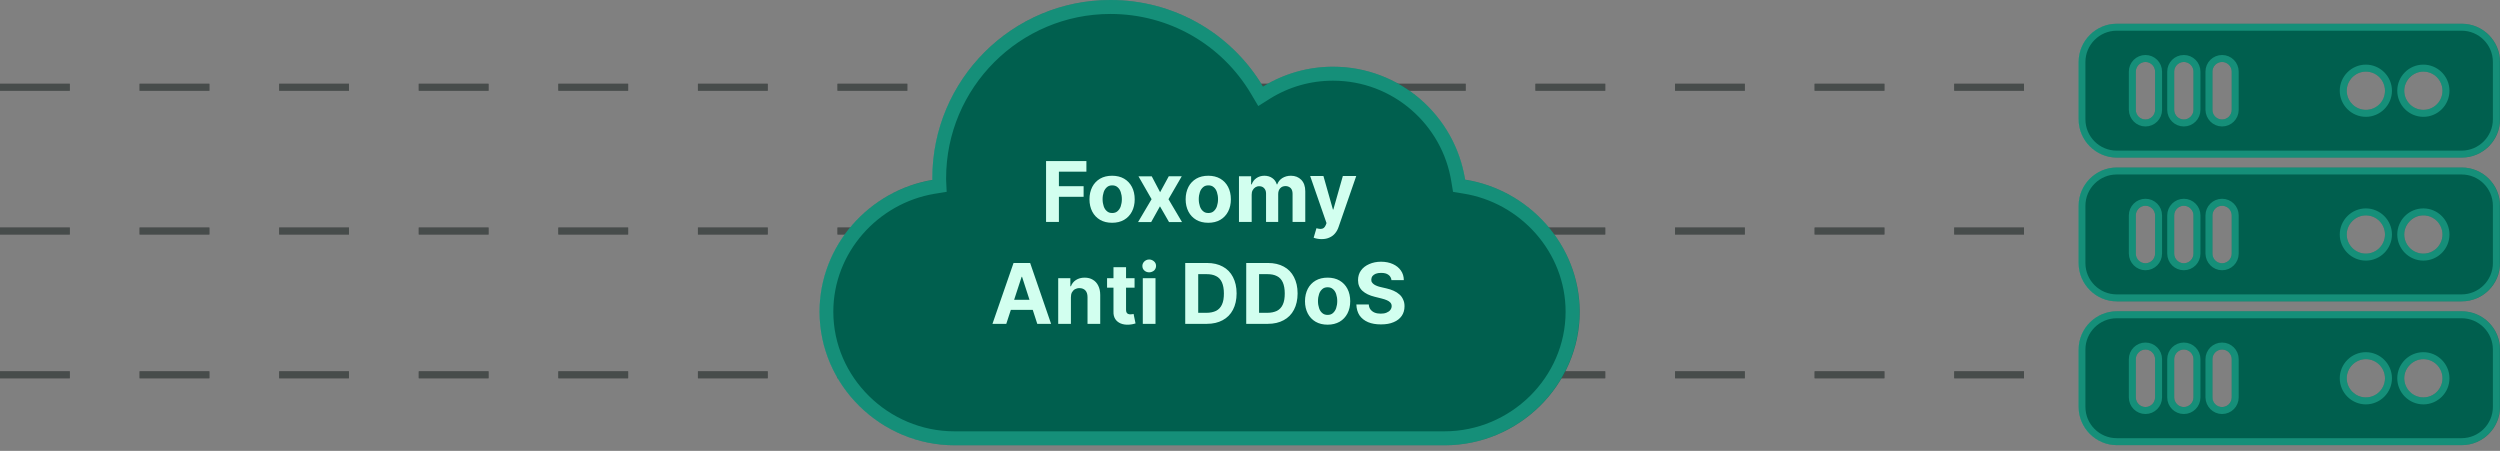 <svg id="em2yhqA1Rwv1" xmlns="http://www.w3.org/2000/svg" xmlns:xlink="http://www.w3.org/1999/xlink" viewBox="0 0 1791 323" shape-rendering="geometricPrecision" text-rendering="geometricPrecision">
<rect x="0" y="0" width="1791" height="323" fill="#808080" stroke="none"/>
<style><![CDATA[
#em2yhqA1Rwv15_to {animation: em2yhqA1Rwv15_to__to 2190ms linear infinite normal forwards}@keyframes em2yhqA1Rwv15_to__to { 0% {transform: translate(-49.958px,270.95px)} 45.662% {transform: translate(1494px,270.95px)} 100% {transform: translate(1494px,270.95px)}} #em2yhqA1Rwv15_ts {animation: em2yhqA1Rwv15_ts__ts 2190ms linear infinite normal forwards}@keyframes em2yhqA1Rwv15_ts__ts { 0% {transform: scale(1,1)} 44.749% {transform: scale(1,1)} 45.662% {transform: scale(0.1,0.1)} 100% {transform: scale(0.1,0.1)}} #em2yhqA1Rwv15 {animation: em2yhqA1Rwv15_c_o 2190ms linear infinite normal forwards}@keyframes em2yhqA1Rwv15_c_o { 0% {opacity: 0} 2.74% {opacity: 0} 4.566% {opacity: 1} 100% {opacity: 1}} #em2yhqA1Rwv34_to {animation: em2yhqA1Rwv34_to__to 2190ms linear infinite normal forwards}@keyframes em2yhqA1Rwv34_to__to { 0% {transform: translate(-49.958px,62.5px)} 5.479% {transform: translate(-49.958px,62.5px)} 61.644% {transform: translate(1494px,62.5px)} 100% {transform: translate(1494px,62.5px)}} #em2yhqA1Rwv34_ts {animation: em2yhqA1Rwv34_ts__ts 2190ms linear infinite normal forwards}@keyframes em2yhqA1Rwv34_ts__ts { 0% {transform: scale(1,1)} 5.479% {transform: scale(1,1)} 60.731% {transform: scale(1,1)} 61.644% {transform: scale(0.1,0.1)} 100% {transform: scale(0.1,0.1)}} #em2yhqA1Rwv34 {animation: em2yhqA1Rwv34_c_o 2190ms linear infinite normal forwards}@keyframes em2yhqA1Rwv34_c_o { 0% {opacity: 0} 8.676% {opacity: 0} 10.502% {opacity: 1} 100% {opacity: 1}} #em2yhqA1Rwv53_to {animation: em2yhqA1Rwv53_to__to 2190ms linear infinite normal forwards}@keyframes em2yhqA1Rwv53_to__to { 0% {transform: translate(-49.958px,270.95px)} 43.836% {transform: translate(-49.958px,270.95px)} 100% {transform: translate(1494px,270.95px)}} #em2yhqA1Rwv53_ts {animation: em2yhqA1Rwv53_ts__ts 2190ms linear infinite normal forwards}@keyframes em2yhqA1Rwv53_ts__ts { 0% {transform: scale(1,1)} 43.836% {transform: scale(1,1)} 99.087% {transform: scale(1,1)} 100% {transform: scale(0.1,0.1)}} #em2yhqA1Rwv53 {animation: em2yhqA1Rwv53_c_o 2190ms linear infinite normal forwards}@keyframes em2yhqA1Rwv53_c_o { 0% {opacity: 0} 47.032% {opacity: 0} 48.858% {opacity: 1} 100% {opacity: 1}} #em2yhqA1Rwv72_to {animation: em2yhqA1Rwv72_to__to 2190ms linear infinite normal forwards}@keyframes em2yhqA1Rwv72_to__to { 0% {transform: translate(-49.958px,163.03px)} 29.224% {transform: translate(-49.958px,163.03px)} 85.388% {transform: translate(1494px,163.03px)} 100% {transform: translate(1494px,163.03px)}} #em2yhqA1Rwv72_ts {animation: em2yhqA1Rwv72_ts__ts 2190ms linear infinite normal forwards}@keyframes em2yhqA1Rwv72_ts__ts { 0% {transform: scale(1,1)} 29.224% {transform: scale(1,1)} 84.475% {transform: scale(1,1)} 85.388% {transform: scale(0.1,0.1)} 100% {transform: scale(0.1,0.1)}} #em2yhqA1Rwv72 {animation: em2yhqA1Rwv72_c_o 2190ms linear infinite normal forwards}@keyframes em2yhqA1Rwv72_c_o { 0% {opacity: 0} 32.42% {opacity: 0} 34.247% {opacity: 1} 100% {opacity: 1}} #em2yhqA1Rwv91_to {animation: em2yhqA1Rwv91_to__to 2190ms linear infinite normal forwards}@keyframes em2yhqA1Rwv91_to__to { 0% {transform: translate(-49.96px,62.5px)} 39.269% {transform: translate(-49.96px,62.5px)} 62.1% {transform: translate(641.958px,62.5px)} 68.493% {transform: translate(641.96px,62.5px)} 100% {transform: translate(641.96px,62.5px)}} #em2yhqA1Rwv91_ts {animation: em2yhqA1Rwv91_ts__ts 2190ms linear infinite normal forwards}@keyframes em2yhqA1Rwv91_ts__ts { 0% {transform: scale(1,1)} 39.269% {transform: scale(1,1)} 63.927% {transform: scale(1,1)} 68.493% {transform: scale(1.214,1.214)} 73.059% {transform: scale(0,0)} 100% {transform: scale(0,0)}} #em2yhqA1Rwv91 {animation: em2yhqA1Rwv91_c_o 2190ms linear infinite normal forwards}@keyframes em2yhqA1Rwv91_c_o { 0% {opacity: 0} 42.009% {opacity: 0} 43.836% {opacity: 1} 100% {opacity: 1}} #em2yhqA1Rwv110_to {animation: em2yhqA1Rwv110_to__to 2190ms linear infinite normal forwards}@keyframes em2yhqA1Rwv110_to__to { 0% {transform: translate(-49.96px,163.025px)} 22.831% {transform: translate(518.014px,163.025px)} 29.224% {transform: translate(555.302px,163.025px)} 100% {transform: translate(555.302px,163.025px)}} #em2yhqA1Rwv110_ts {animation: em2yhqA1Rwv110_ts__ts 2190ms linear infinite normal forwards}@keyframes em2yhqA1Rwv110_ts__ts { 0% {transform: scale(1,1)} 24.658% {transform: scale(1,1)} 29.224% {transform: scale(1.214,1.214)} 33.79% {transform: scale(0,0)} 100% {transform: scale(0,0)}} #em2yhqA1Rwv110 {animation: em2yhqA1Rwv110_c_o 2190ms linear infinite normal forwards}@keyframes em2yhqA1Rwv110_c_o { 0% {opacity: 0} 3.653% {opacity: 0} 5.479% {opacity: 1} 100% {opacity: 1}} #em2yhqA1Rwv129_to {animation: em2yhqA1Rwv129_to__to 2190ms linear infinite normal forwards}@keyframes em2yhqA1Rwv129_to__to { 0% {transform: translate(-49.96px,270.95px)} 15.068% {transform: translate(-49.96px,270.95px)} 37.9% {transform: translate(518.014px,270.95px)} 44.292% {transform: translate(555.302px,270.95px)} 100% {transform: translate(555.302px,270.95px)}} #em2yhqA1Rwv129_ts {animation: em2yhqA1Rwv129_ts__ts 2190ms linear infinite normal forwards}@keyframes em2yhqA1Rwv129_ts__ts { 0% {transform: scale(1,1)} 15.068% {transform: scale(1,1)} 39.726% {transform: scale(1,1)} 44.292% {transform: scale(1.214,1.214)} 48.858% {transform: scale(0,0)} 100% {transform: scale(0,0)}} #em2yhqA1Rwv129 {animation: em2yhqA1Rwv129_c_o 2190ms linear infinite normal forwards}@keyframes em2yhqA1Rwv129_c_o { 0% {opacity: 0} 18.721% {opacity: 0} 20.548% {opacity: 1} 100% {opacity: 1}} #em2yhqA1Rwv155_ts {animation: em2yhqA1Rwv155_ts__ts 2190ms linear infinite normal forwards}@keyframes em2yhqA1Rwv155_ts__ts { 0% {transform: translate(641.958px,61.292px) scale(0.661,0.661)} 71.689% {transform: translate(641.958px,61.292px) scale(0.661,0.661)} 72.603% {transform: translate(641.958px,61.292px) scale(0.948,0.948)} 100% {transform: translate(641.958px,61.292px) scale(0.948,0.948)}} #em2yhqA1Rwv155 {animation: em2yhqA1Rwv155_c_o 2190ms linear infinite normal forwards}@keyframes em2yhqA1Rwv155_c_o { 0% {opacity: 0} 71.233% {opacity: 0} 71.689% {opacity: 1} 72.603% {opacity: 1} 73.516% {opacity: 0} 100% {opacity: 0}} #em2yhqA1Rwv156_ts {animation: em2yhqA1Rwv156_ts__ts 2190ms linear infinite normal forwards}@keyframes em2yhqA1Rwv156_ts__ts { 0% {transform: translate(555.302px,164.528px) scale(0.661,0.661)} 32.42% {transform: translate(555.302px,164.528px) scale(0.661,0.661)} 33.333% {transform: translate(555.302px,164.528px) scale(0.948,0.948)} 100% {transform: translate(555.302px,164.528px) scale(0.948,0.948)}} #em2yhqA1Rwv156 {animation: em2yhqA1Rwv156_c_o 2190ms linear infinite normal forwards}@keyframes em2yhqA1Rwv156_c_o { 0% {opacity: 0} 31.963% {opacity: 0} 32.42% {opacity: 1} 33.333% {opacity: 1} 34.247% {opacity: 0} 100% {opacity: 0}} #em2yhqA1Rwv157_ts {animation: em2yhqA1Rwv157_ts__ts 2190ms linear infinite normal forwards}@keyframes em2yhqA1Rwv157_ts__ts { 0% {transform: translate(555.302px,270.358px) scale(0.661,0.661)} 47.489% {transform: translate(555.302px,270.358px) scale(0.661,0.661)} 48.402% {transform: translate(555.302px,270.358px) scale(0.948,0.948)} 100% {transform: translate(555.302px,270.358px) scale(0.948,0.948)}} #em2yhqA1Rwv157 {animation: em2yhqA1Rwv157_c_o 2190ms linear infinite normal forwards}@keyframes em2yhqA1Rwv157_c_o { 0% {opacity: 0} 47.032% {opacity: 0} 47.489% {opacity: 1} 48.402% {opacity: 1} 49.315% {opacity: 0} 100% {opacity: 0}}
]]></style>
<g><g><line x1="0" y1="62.5" x2="1489" y2="62.5" fill="none" stroke="#000" stroke-width="5" stroke-dasharray="50,50"/></g><g><line x1="0" y1="62.5" x2="1489" y2="62.5" fill="none" stroke="#eefffc" stroke-width="5" stroke-opacity="0.3" stroke-dasharray="50,50"/></g><g><line x1="0" y1="268.5" x2="1489.1" y2="268.5" fill="none" stroke="#000" stroke-width="5" stroke-dasharray="50,50"/></g><g><line x1="0" y1="268.5" x2="1489.1" y2="268.5" fill="none" stroke="#eefffc" stroke-width="5" stroke-opacity="0.3" stroke-dasharray="50,50"/></g><g><line x1="0" y1="165.5" x2="1489" y2="165.5" fill="none" stroke="#000" stroke-width="5" stroke-dasharray="50,50"/></g><g><line x1="0" y1="165.5" x2="1489" y2="165.5" fill="none" stroke="#eefffc" stroke-width="5" stroke-opacity="0.3" stroke-dasharray="50,50"/></g></g><g id="em2yhqA1Rwv15_to" transform="translate(-49.958,270.95)"><g id="em2yhqA1Rwv15_ts" transform="scale(1,1)"><g id="em2yhqA1Rwv15" transform="translate(-104.93,-53.025)" opacity="0"><g><path d="M105,6.5c10.4,0,18.9,8.7,18.9,19.3s-8.5,19.3-18.9,19.3-18.9-8.7-18.9-19.3s8.5-19.3,18.9-19.3Zm5.8,9.5c1.9-2,5.3-2,7.3,0s2,5.5,0,7.4L106.2,35.5c-1,1-2.3,1.5-3.6,1.5-1.2,0-2.4-.4-3.3-1.3l-7-6.1c-2.2-1.9-2.4-5.2-.6-7.4s5.2-2.5,7.3-.6l3.4,2.9l4.3-4.4l4.1-4.1Z" clip-rule="evenodd" fill="#74db5a" fill-rule="evenodd"/></g><g><path d="M115.7,21L103.8,33.1c-.6.6-1.7.7-2.3.1l-7-6.1c-.7-.6-.8-1.7-.2-2.5.6-.7,1.7-.8,2.4-.2l4.6,4c.7.6,1.7.5,2.3-.1l9.7-9.9c.6-.7,1.8-.7,2.4,0s.6,1.9,0,2.6Z" fill="#fff"/></g><g><path d="M59.5,59c-1-.4-1.4-1.6-.8-2.5l7.5-12.7l36.3,14.5-7.8,13.2c-.4.7-1.3,1-2.1.7L59.5,59Z" fill="#294d21"/></g><g><path d="M150.5,59L117.4,72.2c-.8.3-1.7,0-2.1-.7l-7.8-13.2l36.3-14.5l7.5,12.7c.6.9.1,2.2-.8,2.5Z" fill="#294d21"/></g><g><path d="M142.8,83.1c0,.7-.4,1.4-1.1,1.6l-35,14v-35l5.6,9.6c1.3,2.2,4,3.1,6.3,2.2l24.2-9.7v17.3Z" fill="#294d21"/></g><g><path d="M103.3,98.7l-35-14c-.7-.3-1.1-.9-1.1-1.6v-17.3l24.2,9.7c2.3.9,5,0,6.3-2.2l5.6-9.6v35Z" fill="#294d21"/></g><g><path d="M86.6,38.7c4,6,10.8,9.9,18.4,9.9s14.4-3.9,18.4-9.9l15.2,3.4L105,55.5L71.4,42.1l15.2-3.4Z" fill="#294d21"/></g><g transform="translate(-.07 0)"><path d="M146,40.7l8.2,14c1.7,2.7.4,6.5-2.5,7.6l-5.4,2.2v18.6c0,2.2-1.3,4.1-3.3,4.9l-37.4,14.9c-.4.2-.8.2-1.3,0L67,88c-2-.8-3.3-2.7-3.3-4.9v-18.6l-5.4-2.2c-2.9-1.1-4.2-4.9-2.5-7.6l8.2-14c.3-.4.6-.7,1.1-.8l19.7-4.4c-1.4-2.9-2.2-6.2-2.2-9.7C82.6,13.2,92.7,3,105,3s22.4,10.2,22.4,22.8c0,3.5-.8,6.8-2.2,9.7l19.7,4.4c.5.1.9.4,1.1.8ZM123.9,25.8c0-10.6-8.5-19.3-18.9-19.3s-18.9,8.7-18.9,19.3s8.5,19.3,18.9,19.3s18.9-8.7,18.9-19.3ZM105,48.6c-7.6,0-14.4-3.9-18.4-9.9L71.4,42.1L105,55.5l33.6-13.4-15.2-3.4c-4,6-10.8,9.9-18.4,9.9ZM58.7,56.5c-.6.9-.1,2.2.8,2.5L92.6,72.2c.8.3,1.7,0,2.1-.7l7.8-13.2L66.2,43.8L58.7,56.5Zm9.5,28.2l35,14v-35l-5.6,9.6c-1.3,2.2-4,3.1-6.3,2.2L67.1,65.8v17.2c.1.8.5,1.4,1.1,1.7Zm73.6,0c.7-.3,1.1-.9,1.1-1.6v-17.3l-24.2,9.7c-2.3.9-5,0-6.3-2.2l-5.6-9.6v35l35-14ZM117.4,72.2L150.5,59c1-.4,1.4-1.6.8-2.5l-7.5-12.7-36.3,14.5l7.8,13.2c.4.7,1.3,1,2.1.7Z" clip-rule="evenodd" fill="#74db5a" fill-rule="evenodd"/></g><g><path d="M118.1,16c-1.9-2-5.4-2-7.3,0l-4.3,4.4-4.3,4.4-3.4-2.9c-2.1-1.9-5.5-1.6-7.3.6s-1.6,5.5.6,7.4l7,6.1c.9.8,2.1,1.3,3.3,1.3c1.4,0,2.7-.5,3.6-1.5l11.9-12.1c2.2-2.2,2.2-5.7.2-7.7ZM103.8,33.1L115.7,21c.7-.7.7-1.8,0-2.5-.6-.7-1.8-.7-2.4,0l-9.7,9.9c-.6.6-1.6.7-2.3.1l-4.6-4c-.7-.6-1.8-.5-2.4.2s-.5,1.8.2,2.5l7,6.1c.6.5,1.7.4,2.3-.2Z" clip-rule="evenodd" fill="#294d21" fill-rule="evenodd"/></g></g></g></g><g id="em2yhqA1Rwv34_to" transform="translate(-49.958,62.5)"><g id="em2yhqA1Rwv34_ts" transform="scale(1,1)"><g id="em2yhqA1Rwv34" transform="translate(-104.93,-53.025)" opacity="0"><g><path d="M105,6.5c10.4,0,18.9,8.7,18.9,19.3s-8.5,19.3-18.9,19.3-18.9-8.7-18.9-19.3s8.5-19.3,18.9-19.3Zm5.8,9.5c1.9-2,5.3-2,7.3,0s2,5.5,0,7.4L106.2,35.5c-1,1-2.3,1.5-3.6,1.5-1.2,0-2.4-.4-3.3-1.3l-7-6.1c-2.2-1.9-2.4-5.2-.6-7.4s5.2-2.5,7.3-.6l3.4,2.9l4.3-4.4l4.1-4.1Z" clip-rule="evenodd" fill="#74db5a" fill-rule="evenodd"/></g><g><path d="M115.7,21L103.8,33.1c-.6.6-1.7.7-2.3.1l-7-6.1c-.7-.6-.8-1.7-.2-2.5.6-.7,1.7-.8,2.4-.2l4.6,4c.7.6,1.7.5,2.3-.1l9.7-9.9c.6-.7,1.8-.7,2.4,0s.6,1.9,0,2.6Z" fill="#fff"/></g><g><path d="M59.5,59c-1-.4-1.4-1.6-.8-2.5l7.5-12.7l36.3,14.5-7.8,13.2c-.4.7-1.3,1-2.1.7L59.5,59Z" fill="#294d21"/></g><g><path d="M150.5,59L117.4,72.2c-.8.3-1.7,0-2.1-.7l-7.8-13.2l36.3-14.5l7.5,12.7c.6.9.1,2.2-.8,2.5Z" fill="#294d21"/></g><g><path d="M142.8,83.1c0,.7-.4,1.4-1.1,1.6l-35,14v-35l5.6,9.6c1.3,2.2,4,3.1,6.3,2.2l24.2-9.7v17.3Z" fill="#294d21"/></g><g><path d="M103.3,98.7l-35-14c-.7-.3-1.1-.9-1.1-1.6v-17.3l24.2,9.7c2.3.9,5,0,6.3-2.2l5.6-9.6v35Z" fill="#294d21"/></g><g><path d="M86.6,38.7c4,6,10.8,9.9,18.4,9.9s14.4-3.9,18.4-9.9l15.2,3.4L105,55.5L71.4,42.1l15.2-3.4Z" fill="#294d21"/></g><g transform="translate(-.07 0)"><path d="M146,40.7l8.2,14c1.7,2.7.4,6.5-2.5,7.6l-5.4,2.2v18.6c0,2.2-1.3,4.1-3.3,4.9l-37.4,14.9c-.4.2-.8.2-1.3,0L67,88c-2-.8-3.3-2.7-3.3-4.9v-18.6l-5.4-2.2c-2.9-1.1-4.2-4.9-2.5-7.6l8.2-14c.3-.4.6-.7,1.1-.8l19.7-4.4c-1.4-2.9-2.2-6.2-2.2-9.7C82.6,13.2,92.7,3,105,3s22.4,10.2,22.4,22.8c0,3.5-.8,6.8-2.2,9.7l19.7,4.4c.5.1.9.4,1.1.8ZM123.9,25.8c0-10.6-8.5-19.3-18.9-19.3s-18.9,8.7-18.9,19.3s8.5,19.3,18.9,19.3s18.9-8.7,18.9-19.3ZM105,48.6c-7.6,0-14.4-3.9-18.4-9.9L71.4,42.1L105,55.5l33.6-13.4-15.2-3.4c-4,6-10.8,9.9-18.4,9.9ZM58.7,56.5c-.6.9-.1,2.2.8,2.5L92.6,72.2c.8.3,1.7,0,2.1-.7l7.8-13.2L66.2,43.8L58.7,56.5Zm9.5,28.2l35,14v-35l-5.6,9.6c-1.3,2.2-4,3.1-6.3,2.2L67.1,65.8v17.2c.1.8.5,1.4,1.1,1.7Zm73.6,0c.7-.3,1.1-.9,1.1-1.6v-17.3l-24.2,9.7c-2.3.9-5,0-6.3-2.2l-5.6-9.6v35l35-14ZM117.4,72.2L150.5,59c1-.4,1.4-1.6.8-2.5l-7.5-12.7-36.3,14.5l7.8,13.2c.4.7,1.3,1,2.1.7Z" clip-rule="evenodd" fill="#74db5a" fill-rule="evenodd"/></g><g><path d="M118.1,16c-1.9-2-5.4-2-7.3,0l-4.3,4.4-4.3,4.4-3.4-2.9c-2.1-1.9-5.5-1.6-7.3.6s-1.6,5.5.6,7.4l7,6.1c.9.8,2.1,1.3,3.3,1.3c1.4,0,2.7-.5,3.6-1.5l11.9-12.1c2.2-2.2,2.2-5.7.2-7.7ZM103.8,33.1L115.7,21c.7-.7.7-1.8,0-2.5-.6-.7-1.8-.7-2.4,0l-9.7,9.9c-.6.6-1.6.7-2.3.1l-4.6-4c-.7-.6-1.8-.5-2.4.2s-.5,1.8.2,2.5l7,6.1c.6.5,1.7.4,2.3-.2Z" clip-rule="evenodd" fill="#294d21" fill-rule="evenodd"/></g></g></g></g><g id="em2yhqA1Rwv53_to" transform="translate(-49.958,270.95)"><g id="em2yhqA1Rwv53_ts" transform="scale(1,1)"><g id="em2yhqA1Rwv53" transform="translate(-104.93,-53.025)" opacity="0"><g><path d="M105,6.5c10.4,0,18.9,8.7,18.9,19.3s-8.5,19.3-18.9,19.3-18.9-8.7-18.9-19.3s8.5-19.3,18.9-19.3Zm5.8,9.5c1.9-2,5.3-2,7.3,0s2,5.5,0,7.4L106.2,35.5c-1,1-2.3,1.5-3.6,1.5-1.2,0-2.4-.4-3.3-1.3l-7-6.1c-2.2-1.9-2.4-5.2-.6-7.4s5.2-2.5,7.3-.6l3.4,2.9l4.3-4.4l4.1-4.1Z" clip-rule="evenodd" fill="#74db5a" fill-rule="evenodd"/></g><g><path d="M115.7,21L103.8,33.1c-.6.6-1.7.7-2.3.1l-7-6.1c-.7-.6-.8-1.7-.2-2.5.6-.7,1.7-.8,2.4-.2l4.6,4c.7.6,1.7.5,2.3-.1l9.7-9.9c.6-.7,1.8-.7,2.4,0s.6,1.9,0,2.6Z" fill="#fff"/></g><g><path d="M59.5,59c-1-.4-1.4-1.6-.8-2.5l7.5-12.7l36.3,14.5-7.8,13.2c-.4.7-1.3,1-2.1.7L59.5,59Z" fill="#294d21"/></g><g><path d="M150.5,59L117.4,72.2c-.8.3-1.7,0-2.1-.7l-7.8-13.2l36.3-14.5l7.5,12.7c.6.9.1,2.2-.8,2.5Z" fill="#294d21"/></g><g><path d="M142.8,83.1c0,.7-.4,1.4-1.1,1.6l-35,14v-35l5.6,9.6c1.3,2.2,4,3.1,6.3,2.2l24.2-9.7v17.3Z" fill="#294d21"/></g><g><path d="M103.3,98.7l-35-14c-.7-.3-1.1-.9-1.1-1.6v-17.3l24.2,9.7c2.3.9,5,0,6.3-2.2l5.6-9.6v35Z" fill="#294d21"/></g><g><path d="M86.6,38.7c4,6,10.8,9.9,18.4,9.9s14.4-3.9,18.4-9.9l15.2,3.4L105,55.5L71.4,42.1l15.2-3.4Z" fill="#294d21"/></g><g transform="translate(-.07 0)"><path d="M146,40.7l8.2,14c1.7,2.7.4,6.5-2.5,7.6l-5.4,2.2v18.6c0,2.2-1.3,4.1-3.3,4.9l-37.4,14.9c-.4.2-.8.2-1.3,0L67,88c-2-.8-3.3-2.7-3.3-4.9v-18.6l-5.4-2.2c-2.9-1.1-4.2-4.9-2.5-7.6l8.2-14c.3-.4.6-.7,1.1-.8l19.7-4.4c-1.4-2.9-2.2-6.2-2.2-9.7C82.6,13.2,92.7,3,105,3s22.4,10.2,22.4,22.8c0,3.5-.8,6.8-2.2,9.7l19.7,4.4c.5.1.9.4,1.1.8ZM123.9,25.8c0-10.6-8.5-19.3-18.9-19.3s-18.9,8.7-18.9,19.3s8.5,19.3,18.9,19.3s18.9-8.7,18.9-19.3ZM105,48.6c-7.6,0-14.4-3.9-18.4-9.9L71.4,42.1L105,55.5l33.6-13.4-15.2-3.4c-4,6-10.8,9.9-18.4,9.9ZM58.7,56.5c-.6.9-.1,2.2.8,2.5L92.6,72.2c.8.3,1.7,0,2.1-.7l7.8-13.2L66.2,43.8L58.7,56.5Zm9.5,28.2l35,14v-35l-5.6,9.6c-1.3,2.2-4,3.1-6.3,2.2L67.1,65.8v17.2c.1.8.5,1.4,1.1,1.7Zm73.6,0c.7-.3,1.1-.9,1.1-1.6v-17.3l-24.2,9.7c-2.3.9-5,0-6.3-2.2l-5.6-9.6v35l35-14ZM117.4,72.2L150.5,59c1-.4,1.4-1.6.8-2.5l-7.5-12.7-36.3,14.5l7.8,13.2c.4.7,1.3,1,2.1.7Z" clip-rule="evenodd" fill="#74db5a" fill-rule="evenodd"/></g><g><path d="M118.1,16c-1.9-2-5.4-2-7.3,0l-4.3,4.4-4.3,4.4-3.4-2.9c-2.1-1.9-5.5-1.6-7.3.6s-1.6,5.5.6,7.4l7,6.1c.9.8,2.1,1.3,3.3,1.3c1.4,0,2.7-.5,3.6-1.5l11.9-12.1c2.2-2.2,2.2-5.7.2-7.7ZM103.8,33.1L115.7,21c.7-.7.7-1.8,0-2.5-.6-.7-1.8-.7-2.4,0l-9.7,9.9c-.6.6-1.6.7-2.3.1l-4.6-4c-.7-.6-1.8-.5-2.4.2s-.5,1.8.2,2.5l7,6.1c.6.5,1.7.4,2.3-.2Z" clip-rule="evenodd" fill="#294d21" fill-rule="evenodd"/></g></g></g></g><g id="em2yhqA1Rwv72_to" transform="translate(-49.958,163.03)"><g id="em2yhqA1Rwv72_ts" transform="scale(1,1)"><g id="em2yhqA1Rwv72" transform="translate(-104.93,-53.025)" opacity="0"><g><path d="M105,6.5c10.4,0,18.9,8.7,18.9,19.3s-8.5,19.3-18.9,19.3-18.9-8.7-18.9-19.3s8.5-19.3,18.9-19.3Zm5.8,9.5c1.9-2,5.3-2,7.3,0s2,5.5,0,7.4L106.2,35.5c-1,1-2.3,1.5-3.6,1.5-1.2,0-2.4-.4-3.3-1.3l-7-6.1c-2.2-1.9-2.4-5.2-.6-7.4s5.2-2.5,7.3-.6l3.4,2.9l4.3-4.4l4.1-4.1Z" clip-rule="evenodd" fill="#74db5a" fill-rule="evenodd"/></g><g><path d="M115.7,21L103.8,33.1c-.6.6-1.7.7-2.3.1l-7-6.1c-.7-.6-.8-1.7-.2-2.5.6-.7,1.7-.8,2.4-.2l4.6,4c.7.6,1.7.5,2.3-.1l9.7-9.9c.6-.7,1.8-.7,2.4,0s.6,1.9,0,2.6Z" fill="#fff"/></g><g><path d="M59.5,59c-1-.4-1.4-1.6-.8-2.5l7.5-12.7l36.3,14.5-7.8,13.2c-.4.7-1.3,1-2.1.7L59.5,59Z" fill="#294d21"/></g><g><path d="M150.5,59L117.4,72.2c-.8.3-1.7,0-2.1-.7l-7.8-13.2l36.3-14.5l7.5,12.7c.6.9.1,2.2-.8,2.5Z" fill="#294d21"/></g><g><path d="M142.8,83.1c0,.7-.4,1.4-1.1,1.6l-35,14v-35l5.6,9.6c1.3,2.2,4,3.1,6.3,2.2l24.2-9.7v17.3Z" fill="#294d21"/></g><g><path d="M103.3,98.7l-35-14c-.7-.3-1.1-.9-1.1-1.6v-17.3l24.2,9.7c2.3.9,5,0,6.3-2.2l5.6-9.6v35Z" fill="#294d21"/></g><g><path d="M86.6,38.7c4,6,10.8,9.9,18.4,9.9s14.4-3.9,18.4-9.9l15.2,3.4L105,55.5L71.4,42.1l15.2-3.4Z" fill="#294d21"/></g><g transform="translate(-.07 0)"><path d="M146,40.7l8.2,14c1.7,2.7.4,6.5-2.5,7.6l-5.4,2.2v18.6c0,2.2-1.3,4.1-3.3,4.9l-37.4,14.9c-.4.2-.8.2-1.3,0L67,88c-2-.8-3.3-2.7-3.3-4.9v-18.6l-5.4-2.2c-2.9-1.1-4.2-4.9-2.5-7.6l8.2-14c.3-.4.6-.7,1.1-.8l19.7-4.4c-1.4-2.9-2.2-6.2-2.2-9.7C82.6,13.2,92.7,3,105,3s22.4,10.2,22.4,22.8c0,3.5-.8,6.8-2.2,9.7l19.7,4.4c.5.1.9.4,1.1.8ZM123.9,25.8c0-10.6-8.5-19.3-18.9-19.3s-18.9,8.7-18.9,19.3s8.5,19.3,18.9,19.3s18.9-8.7,18.9-19.3ZM105,48.6c-7.6,0-14.4-3.9-18.4-9.9L71.4,42.1L105,55.5l33.6-13.4-15.2-3.4c-4,6-10.8,9.9-18.4,9.9ZM58.7,56.5c-.6.9-.1,2.2.8,2.5L92.6,72.2c.8.3,1.7,0,2.1-.7l7.8-13.2L66.2,43.8L58.7,56.5Zm9.5,28.2l35,14v-35l-5.6,9.6c-1.3,2.2-4,3.1-6.3,2.2L67.1,65.8v17.2c.1.8.5,1.4,1.1,1.7Zm73.6,0c.7-.3,1.1-.9,1.1-1.6v-17.3l-24.2,9.7c-2.3.9-5,0-6.3-2.2l-5.6-9.6v35l35-14ZM117.4,72.2L150.5,59c1-.4,1.4-1.6.8-2.5l-7.5-12.7-36.3,14.5l7.8,13.2c.4.7,1.3,1,2.1.7Z" clip-rule="evenodd" fill="#74db5a" fill-rule="evenodd"/></g><g><path d="M118.1,16c-1.9-2-5.4-2-7.3,0l-4.3,4.4-4.3,4.4-3.4-2.9c-2.1-1.9-5.5-1.6-7.3.6s-1.6,5.5.6,7.4l7,6.1c.9.8,2.1,1.3,3.3,1.3c1.4,0,2.7-.5,3.6-1.5l11.9-12.1c2.2-2.2,2.2-5.7.2-7.7ZM103.8,33.1L115.7,21c.7-.7.7-1.8,0-2.5-.6-.7-1.8-.7-2.4,0l-9.7,9.9c-.6.6-1.6.7-2.3.1l-4.6-4c-.7-.6-1.8-.5-2.4.2s-.5,1.8.2,2.5l7,6.1c.6.5,1.7.4,2.3-.2Z" clip-rule="evenodd" fill="#294d21" fill-rule="evenodd"/></g></g></g></g><g id="em2yhqA1Rwv91_to" transform="translate(-49.96,62.5)"><g id="em2yhqA1Rwv91_ts" transform="scale(1,1)"><g id="em2yhqA1Rwv91" transform="translate(-105,-163.025)" opacity="0"><g><path d="M105,116.5c10.4,0,18.9,8.7,18.9,19.3s-8.5,19.3-18.9,19.3-18.9-8.7-18.9-19.3s8.5-19.3,18.9-19.3Zm10.9,15.6l-3.6,3.7l3.6,3.7c1.3,1.4,1.3,3.6,0,5l-2.4,2.5c-1.3,1.4-3.5,1.4-4.9,0l-3.6-3.7-3.6,3.7c-1.3,1.4-3.5,1.4-4.9,0l-2.4-2.5c-1.3-1.4-1.3-3.6,0-5l3.6-3.7-3.6-3.7c-1.3-1.4-1.3-3.6,0-5l2.4-2.5c1.3-1.4,3.5-1.4,4.9,0l3.6,3.7l3.6-3.7c1.3-1.4,3.5-1.4,4.9,0l2.4,2.5c1.4,1.4,1.4,3.6,0,5Z" clip-rule="evenodd" fill="#db5a5a" fill-rule="evenodd"/></g><g><path d="M111.1,144.5l-4.9-5c-.7-.7-1.8-.7-2.4,0l-4.9,5-2.4-2.5l4.9-5c.7-.7.7-1.8,0-2.5l-4.9-5l2.4-2.5l4.9,5c.7.7,1.8.7,2.4,0l4.9-5l2.4,2.5-4.9,5c-.7.7-.7,1.8,0,2.5l4.9,5-2.4,2.5Z" fill="#fff"/></g><g><path d="M146,150.7l8.2,14c1.7,2.7.4,6.5-2.5,7.6l-5.4,2.2v18.6c0,2.2-1.3,4.1-3.3,4.9l-37.4,14.9c-.4.2-.8.2-1.3,0L67,198c-2-.8-3.3-2.7-3.3-4.9v-18.6l-5.4-2.2c-2.9-1.1-4.2-4.9-2.5-7.6l8.2-14c.3-.4.6-.7,1.1-.8l19.7-4.4c-1.4-2.9-2.2-6.2-2.2-9.7c0-12.6,10-22.8,22.4-22.8c12.3,0,22.4,10.2,22.4,22.8c0,3.5-.8,6.8-2.2,9.7l19.7,4.4c.5.1.9.4,1.1.8Zm-22.1-14.9c0-10.6-8.5-19.3-18.9-19.3s-18.9,8.7-18.9,19.3s8.5,19.3,18.9,19.3s18.9-8.7,18.9-19.3ZM105,158.6c-7.6,0-14.4-3.9-18.4-9.9l-15.2,3.4L105,165.5l33.6-13.4-15.2-3.4c-4,6-10.8,9.9-18.4,9.9Zm-46.3,7.9c-.6.9-.1,2.2.8,2.5l33.1,13.2c.8.3,1.7,0,2.1-.7l7.8-13.2-36.3-14.5-7.5,12.7Zm9.5,28.2l35,14v-35l-5.6,9.6c-1.3,2.2-4,3.1-6.3,2.2l-24.2-9.7v17.2c.1.8.5,1.4,1.1,1.7Zm73.6,0c.7-.3,1.1-.9,1.1-1.6v-17.2l-24.2,9.7c-2.3.9-5,0-6.3-2.2l-5.6-9.6v35l35-14.1Zm-24.4-12.5L150.5,169c1-.4,1.4-1.6.8-2.5l-7.5-12.7-36.3,14.5l7.8,13.2c.4.7,1.3,1,2.1.7Z" clip-rule="evenodd" fill="#db5a5a" fill-rule="evenodd"/></g><g><path d="M150.5,169l-33.1,13.2c-.8.3-1.7,0-2.1-.7l-7.8-13.2l36.3-14.5l7.5,12.7c.6.9.1,2.2-.8,2.5Z" fill="#4d2121"/></g><g><path d="M112.3,135.8l3.6-3.7c1.3-1.4,1.3-3.6,0-5l-2.4-2.5c-1.3-1.4-3.5-1.4-4.9,0l-3.6,3.7-3.6-3.7c-1.3-1.4-3.5-1.4-4.9,0l-2.4,2.5c-1.3,1.4-1.3,3.6,0,5l3.6,3.7-3.6,3.7c-1.3,1.4-1.3,3.6,0,5l2.4,2.5c1.3,1.4,3.5,1.4,4.9,0l3.6-3.7l3.6,3.7c1.3,1.4,3.5,1.4,4.9,0l2.4-2.5c1.3-1.4,1.3-3.6,0-5l-3.6-3.7Zm-6.1,3.7l4.9,5l2.4-2.5-4.9-5c-.7-.7-.7-1.8,0-2.5l4.9-5-2.4-2.5-4.9,5c-.7.7-1.8.7-2.4,0l-4.9-5-2.4,2.5l4.9,5c.7.7.7,1.8,0,2.5l-4.9,5l2.4,2.5l4.9-5c.7-.7,1.7-.7,2.4,0Z" clip-rule="evenodd" fill="#4d2121" fill-rule="evenodd"/></g><g><path d="M59.5,169c-1-.4-1.4-1.6-.8-2.5l7.5-12.7l36.3,14.5-7.8,13.2c-.4.7-1.3,1-2.1.7L59.5,169Z" fill="#4d2121"/></g><g><path d="M86.6,148.7c4,6,10.8,9.9,18.4,9.9s14.4-3.9,18.4-9.9l15.2,3.4L105,165.5L71.4,152.1l15.2-3.4Z" fill="#4d2121"/></g><g><path d="M142.8,193.1c0,.7-.4,1.4-1.1,1.6l-35,14v-35l5.6,9.6c1.3,2.2,4,3.1,6.3,2.2l24.2-9.7v17.3Z" fill="#4d2121"/></g><g><path d="M103.3,208.7l-35-14c-.7-.3-1.1-.9-1.1-1.6v-17.2l24.2,9.7c2.3.9,5,0,6.3-2.2l5.6-9.6v34.9Z" fill="#4d2121"/></g></g></g></g><g id="em2yhqA1Rwv110_to" transform="translate(-49.96,163.025)"><g id="em2yhqA1Rwv110_ts" transform="scale(1,1)"><g id="em2yhqA1Rwv110" transform="translate(-105,-163.025)" opacity="0"><g><path d="M105,116.5c10.4,0,18.9,8.7,18.9,19.3s-8.5,19.3-18.9,19.3-18.9-8.7-18.9-19.3s8.5-19.3,18.9-19.3Zm10.9,15.6l-3.6,3.7l3.6,3.7c1.3,1.4,1.3,3.6,0,5l-2.4,2.5c-1.3,1.4-3.5,1.4-4.9,0l-3.6-3.7-3.6,3.7c-1.3,1.4-3.5,1.4-4.9,0l-2.4-2.5c-1.3-1.4-1.3-3.6,0-5l3.6-3.7-3.6-3.7c-1.3-1.4-1.3-3.6,0-5l2.4-2.5c1.3-1.4,3.5-1.4,4.9,0l3.6,3.7l3.6-3.7c1.3-1.4,3.5-1.4,4.9,0l2.4,2.5c1.4,1.4,1.4,3.6,0,5Z" clip-rule="evenodd" fill="#db5a5a" fill-rule="evenodd"/></g><g><path d="M111.1,144.5l-4.9-5c-.7-.7-1.8-.7-2.4,0l-4.9,5-2.4-2.5l4.9-5c.7-.7.7-1.8,0-2.5l-4.9-5l2.4-2.5l4.9,5c.7.7,1.8.7,2.4,0l4.9-5l2.4,2.5-4.9,5c-.7.7-.7,1.8,0,2.5l4.9,5-2.4,2.5Z" fill="#fff"/></g><g><path d="M146,150.7l8.2,14c1.7,2.7.4,6.5-2.5,7.6l-5.4,2.2v18.6c0,2.2-1.3,4.1-3.3,4.9l-37.4,14.9c-.4.2-.8.2-1.3,0L67,198c-2-.8-3.3-2.7-3.3-4.9v-18.6l-5.4-2.2c-2.9-1.1-4.2-4.9-2.5-7.6l8.2-14c.3-.4.6-.7,1.1-.8l19.7-4.4c-1.4-2.9-2.2-6.2-2.2-9.7c0-12.6,10-22.8,22.4-22.8c12.3,0,22.4,10.2,22.4,22.8c0,3.5-.8,6.8-2.2,9.7l19.7,4.4c.5.1.9.4,1.1.8Zm-22.1-14.9c0-10.6-8.5-19.3-18.9-19.3s-18.9,8.7-18.9,19.3s8.5,19.3,18.9,19.3s18.9-8.7,18.9-19.3ZM105,158.6c-7.6,0-14.4-3.9-18.4-9.9l-15.2,3.4L105,165.5l33.6-13.4-15.2-3.4c-4,6-10.8,9.9-18.4,9.9Zm-46.3,7.9c-.6.9-.1,2.2.8,2.5l33.1,13.2c.8.3,1.7,0,2.1-.7l7.8-13.2-36.3-14.5-7.5,12.7Zm9.5,28.2l35,14v-35l-5.6,9.6c-1.3,2.2-4,3.1-6.3,2.2l-24.2-9.7v17.2c.1.8.5,1.4,1.1,1.7Zm73.6,0c.7-.3,1.1-.9,1.1-1.6v-17.2l-24.2,9.7c-2.3.9-5,0-6.3-2.2l-5.6-9.6v35l35-14.1Zm-24.4-12.5L150.5,169c1-.4,1.4-1.6.8-2.5l-7.5-12.7-36.3,14.5l7.8,13.2c.4.7,1.3,1,2.1.7Z" clip-rule="evenodd" fill="#db5a5a" fill-rule="evenodd"/></g><g><path d="M150.5,169l-33.1,13.2c-.8.3-1.7,0-2.1-.7l-7.8-13.2l36.3-14.5l7.5,12.7c.6.9.1,2.2-.8,2.5Z" fill="#4d2121"/></g><g><path d="M112.3,135.8l3.6-3.7c1.3-1.4,1.3-3.6,0-5l-2.4-2.5c-1.3-1.4-3.5-1.4-4.9,0l-3.6,3.7-3.6-3.7c-1.3-1.4-3.5-1.4-4.9,0l-2.4,2.5c-1.3,1.4-1.3,3.6,0,5l3.6,3.7-3.6,3.7c-1.3,1.4-1.3,3.6,0,5l2.4,2.5c1.3,1.4,3.5,1.4,4.9,0l3.6-3.7l3.6,3.7c1.3,1.4,3.5,1.4,4.9,0l2.4-2.5c1.3-1.4,1.3-3.6,0-5l-3.6-3.7Zm-6.1,3.7l4.9,5l2.4-2.5-4.9-5c-.7-.7-.7-1.8,0-2.5l4.9-5-2.4-2.5-4.9,5c-.7.7-1.8.7-2.4,0l-4.9-5-2.4,2.5l4.9,5c.7.7.7,1.8,0,2.5l-4.9,5l2.4,2.5l4.9-5c.7-.7,1.7-.7,2.4,0Z" clip-rule="evenodd" fill="#4d2121" fill-rule="evenodd"/></g><g><path d="M59.5,169c-1-.4-1.4-1.6-.8-2.5l7.5-12.7l36.3,14.5-7.8,13.2c-.4.7-1.3,1-2.1.7L59.5,169Z" fill="#4d2121"/></g><g><path d="M86.6,148.7c4,6,10.8,9.9,18.4,9.9s14.4-3.9,18.4-9.9l15.2,3.4L105,165.5L71.4,152.1l15.2-3.4Z" fill="#4d2121"/></g><g><path d="M142.8,193.1c0,.7-.4,1.4-1.1,1.6l-35,14v-35l5.6,9.6c1.3,2.2,4,3.1,6.3,2.2l24.2-9.7v17.3Z" fill="#4d2121"/></g><g><path d="M103.3,208.7l-35-14c-.7-.3-1.1-.9-1.1-1.6v-17.2l24.2,9.7c2.3.9,5,0,6.3-2.2l5.6-9.6v34.9Z" fill="#4d2121"/></g></g></g></g><g id="em2yhqA1Rwv129_to" transform="translate(-49.96,270.95)"><g id="em2yhqA1Rwv129_ts" transform="scale(1,1)"><g id="em2yhqA1Rwv129" transform="translate(-105,-163.025)" opacity="0"><g><path d="M105,116.5c10.4,0,18.9,8.7,18.9,19.3s-8.5,19.3-18.9,19.3-18.9-8.7-18.9-19.3s8.5-19.3,18.9-19.3Zm10.9,15.6l-3.6,3.7l3.6,3.7c1.3,1.4,1.3,3.6,0,5l-2.4,2.5c-1.3,1.4-3.5,1.4-4.9,0l-3.6-3.7-3.6,3.7c-1.3,1.4-3.5,1.4-4.9,0l-2.4-2.5c-1.3-1.4-1.3-3.6,0-5l3.6-3.7-3.6-3.7c-1.3-1.4-1.3-3.6,0-5l2.4-2.5c1.3-1.4,3.5-1.4,4.9,0l3.6,3.7l3.6-3.7c1.3-1.4,3.5-1.4,4.9,0l2.4,2.5c1.4,1.4,1.4,3.6,0,5Z" clip-rule="evenodd" fill="#db5a5a" fill-rule="evenodd"/></g><g><path d="M111.1,144.5l-4.9-5c-.7-.7-1.8-.7-2.4,0l-4.9,5-2.4-2.5l4.9-5c.7-.7.7-1.8,0-2.5l-4.9-5l2.4-2.5l4.9,5c.7.7,1.8.7,2.4,0l4.9-5l2.4,2.5-4.9,5c-.7.7-.7,1.8,0,2.5l4.9,5-2.4,2.5Z" fill="#fff"/></g><g><path d="M146,150.7l8.2,14c1.7,2.7.4,6.5-2.5,7.6l-5.4,2.2v18.6c0,2.2-1.3,4.1-3.3,4.9l-37.4,14.9c-.4.2-.8.2-1.3,0L67,198c-2-.8-3.3-2.7-3.3-4.9v-18.6l-5.4-2.2c-2.9-1.1-4.2-4.9-2.5-7.6l8.2-14c.3-.4.6-.7,1.1-.8l19.7-4.4c-1.4-2.9-2.2-6.2-2.2-9.7c0-12.6,10-22.8,22.4-22.8c12.3,0,22.4,10.2,22.4,22.8c0,3.5-.8,6.8-2.2,9.7l19.7,4.4c.5.1.9.4,1.1.8Zm-22.1-14.9c0-10.6-8.5-19.3-18.9-19.3s-18.9,8.7-18.9,19.3s8.5,19.3,18.9,19.3s18.9-8.7,18.9-19.3ZM105,158.6c-7.6,0-14.4-3.9-18.4-9.9l-15.2,3.4L105,165.5l33.6-13.4-15.2-3.4c-4,6-10.8,9.9-18.4,9.9Zm-46.3,7.9c-.6.9-.1,2.2.8,2.5l33.1,13.2c.8.3,1.7,0,2.1-.7l7.8-13.2-36.3-14.5-7.5,12.7Zm9.5,28.2l35,14v-35l-5.6,9.6c-1.3,2.2-4,3.1-6.3,2.2l-24.2-9.7v17.2c.1.8.5,1.4,1.1,1.7Zm73.6,0c.7-.3,1.1-.9,1.1-1.6v-17.2l-24.2,9.7c-2.3.9-5,0-6.3-2.2l-5.6-9.6v35l35-14.1Zm-24.4-12.5L150.5,169c1-.4,1.4-1.6.8-2.5l-7.5-12.7-36.3,14.5l7.8,13.2c.4.7,1.3,1,2.1.7Z" clip-rule="evenodd" fill="#db5a5a" fill-rule="evenodd"/></g><g><path d="M150.5,169l-33.1,13.2c-.8.3-1.7,0-2.1-.7l-7.8-13.2l36.3-14.5l7.5,12.7c.6.9.1,2.2-.8,2.5Z" fill="#4d2121"/></g><g><path d="M112.3,135.8l3.6-3.7c1.3-1.4,1.3-3.6,0-5l-2.4-2.5c-1.3-1.4-3.5-1.4-4.9,0l-3.6,3.7-3.6-3.7c-1.3-1.4-3.5-1.4-4.9,0l-2.4,2.5c-1.3,1.4-1.3,3.6,0,5l3.6,3.7-3.6,3.7c-1.3,1.4-1.3,3.6,0,5l2.4,2.5c1.3,1.4,3.5,1.4,4.9,0l3.6-3.7l3.6,3.7c1.3,1.4,3.5,1.4,4.9,0l2.4-2.5c1.3-1.4,1.3-3.6,0-5l-3.6-3.7Zm-6.1,3.7l4.9,5l2.4-2.5-4.9-5c-.7-.7-.7-1.8,0-2.5l4.9-5-2.4-2.5-4.9,5c-.7.7-1.8.7-2.4,0l-4.9-5-2.4,2.5l4.9,5c.7.7.7,1.8,0,2.5l-4.9,5l2.4,2.5l4.9-5c.7-.7,1.7-.7,2.4,0Z" clip-rule="evenodd" fill="#4d2121" fill-rule="evenodd"/></g><g><path d="M59.5,169c-1-.4-1.4-1.6-.8-2.5l7.5-12.7l36.3,14.5-7.8,13.2c-.4.7-1.3,1-2.1.7L59.5,169Z" fill="#4d2121"/></g><g><path d="M86.6,148.7c4,6,10.8,9.9,18.4,9.9s14.4-3.9,18.4-9.9l15.2,3.4L105,165.5L71.4,152.1l15.2-3.4Z" fill="#4d2121"/></g><g><path d="M142.8,193.1c0,.7-.4,1.4-1.1,1.6l-35,14v-35l5.6,9.6c1.3,2.2,4,3.1,6.3,2.2l24.2-9.7v17.3Z" fill="#4d2121"/></g><g><path d="M103.3,208.7l-35-14c-.7-.3-1.1-.9-1.1-1.6v-17.2l24.2,9.7c2.3.9,5,0,6.3-2.2l5.6-9.6v34.9Z" fill="#4d2121"/></g></g></g></g><g transform="translate(0 0)"><g><path d="M1049.6,128.7c-7.2-45.8-46.8-80.9-94.6-80.9-18,0-35.2,5-50.2,14.2C882,23.8,841,0,795.5,0C725.1,0,667.9,57.2,667.9,127.6c0,.4,0,.9,0,1.3-45.2,7.6-80.8,47-80.8,94.4c0,52.8,44,95.7,96.8,95.7h351c52.8,0,96.8-42.9,96.8-95.7-.1-47.7-36.3-87.4-82.1-94.6Z" fill="#005f4e"/></g><g><path d="M1044.7,129.5l.6,3.6l3.6.6c43.5,6.8,77.7,44.5,77.7,89.6c0,49.9-41.7,90.7-91.8,90.7h-351c-50.1,0-91.8-40.8-91.8-90.7c0-44.8,33.7-82.2,76.7-89.4l4.3-.7-.2-4.4c0-.3,0-.7,0-1.1C672.8,60,727.9,5,795.5,5c43.8,0,83.2,22.9,105,59.6l2.6,4.4l4.3-2.7c14.2-8.8,30.5-13.5,47.6-13.5c45.3,0,82.9,33.3,89.7,76.7Z" fill="none" stroke="#49ffde" stroke-width="10" stroke-opacity="0.3"/></g><g><path d="M749.4,159v-43.6h28.9v7.6h-19.7v10.4h17.7v7.6h-17.7v18h-9.2Zm47.3.6c-3.3,0-6.2-.7-8.6-2.1s-4.3-3.4-5.6-5.9-2-5.5-2-8.8c0-3.4.7-6.3,2-8.9c1.3-2.5,3.2-4.5,5.6-5.9s5.3-2.1,8.6-2.1s6.2.7,8.6,2.1s4.3,3.4,5.6,5.9s2,5.5,2,8.9-.7,6.3-2,8.8-3.2,4.5-5.6,5.9-5.3,2.1-8.6,2.1Zm.1-7c1.5,0,2.8-.4,3.8-1.3s1.8-2,2.3-3.5.8-3.2.8-5.1-.3-3.6-.8-5.1-1.3-2.7-2.3-3.5c-1-.9-2.3-1.3-3.8-1.3s-2.8.4-3.8,1.3-1.8,2-2.3,3.5-.8,3.2-.8,5.1.3,3.6.8,5.1s1.3,2.7,2.3,3.5c1,.9,2.2,1.3,3.8,1.3Zm28.3-26.3l6,11.4l6.2-11.4h9.3l-9.5,16.4l9.7,16.4h-9.3L831,147.8l-6.3,11.3h-9.4l9.7-16.4-9.4-16.4h9.5Zm40.5,33.3c-3.3,0-6.2-.7-8.6-2.1s-4.3-3.4-5.6-5.9-2-5.5-2-8.8c0-3.4.7-6.3,2-8.9c1.3-2.5,3.2-4.5,5.6-5.9s5.3-2.1,8.6-2.1s6.2.7,8.6,2.1s4.3,3.4,5.6,5.9s2,5.5,2,8.9-.7,6.3-2,8.8-3.2,4.5-5.6,5.9-5.3,2.1-8.6,2.1Zm.1-7c1.5,0,2.8-.4,3.8-1.3s1.8-2,2.3-3.5.8-3.2.8-5.1-.3-3.6-.8-5.1-1.3-2.7-2.3-3.5c-1-.9-2.3-1.3-3.8-1.3s-2.8.4-3.8,1.3-1.8,2-2.3,3.5-.8,3.2-.8,5.1.3,3.6.8,5.1s1.3,2.7,2.3,3.5c1,.9,2.2,1.3,3.8,1.3Zm21.9,6.4v-32.7h8.7v5.8h.4c.7-1.9,1.8-3.4,3.4-4.5s3.5-1.7,5.7-1.7s4.2.6,5.7,1.7c1.6,1.1,2.6,2.6,3.2,4.5h.3c.7-1.9,1.9-3.4,3.6-4.5c1.8-1.1,3.8-1.7,6.2-1.7c3.1,0,5.5,1,7.4,2.9s2.9,4.7,2.9,8.2v22h-9.1v-20.2c0-1.8-.5-3.2-1.4-4.1-1-.9-2.2-1.4-3.6-1.4-1.6,0-2.9.5-3.9,1.6-.9,1-1.4,2.4-1.4,4.1v20h-8.7v-20.4c0-1.6-.5-2.9-1.4-3.8-.9-1-2.1-1.4-3.6-1.4-1,0-1.9.3-2.7.8s-1.4,1.2-1.9,2.1-.7,1.9-.7,3.2v19.5h-9.1Zm59.2,12.3c-1.2,0-2.2-.1-3.2-.3s-1.8-.4-2.5-.7l2-6.8c1.1.3,2,.5,2.9.5s1.6-.2,2.2-.6s1.2-1.2,1.6-2.2l.5-1.4-11.7-33.7h9.5l6.8,24h.3l6.8-24h9.6L959,162.5c-.6,1.8-1.4,3.3-2.5,4.6-1,1.3-2.4,2.3-3.9,3-1.6.8-3.6,1.2-5.8,1.2ZM720.9,232h-9.9l15.1-43.6h11.9L753,232h-9.9l-10.9-33.7h-.3l-11,33.7Zm-.6-17.2h23.4v7.2h-23.4v-7.2Zm46.9-1.7v18.9h-9.1v-32.7h8.7v5.8h.4c.7-1.9,1.9-3.4,3.6-4.5s3.8-1.7,6.2-1.7c2.3,0,4.3.5,5.9,1.5c1.7,1,3,2.4,3.9,4.3.9,1.8,1.4,4,1.4,6.6v20.7h-9.1v-19.2c0-2-.5-3.6-1.5-4.7s-2.5-1.7-4.3-1.7c-1.2,0-2.3.3-3.2.8s-1.6,1.3-2.2,2.3c-.5,1-.7,2.2-.7,3.6Zm45.6-13.8v6.8h-19.7v-6.8h19.7Zm-15.2-7.9h9.1v30.5c0,.8.1,1.5.4,2s.6.8,1.1,1s1,.3,1.6.3c.4,0,.9,0,1.3-.1s.8-.1,1-.2l1.4,6.8c-.5.1-1.1.3-1.9.5s-1.8.3-3,.4c-2.2.1-4.1-.2-5.8-.9-1.6-.7-2.9-1.7-3.8-3.1s-1.4-3.2-1.3-5.3v-31.9h-.1ZM818.7,232v-32.7h9.1v32.7h-9.1Zm4.6-36.9c-1.3,0-2.5-.4-3.5-1.3s-1.4-2-1.4-3.3c0-1.2.5-2.3,1.4-3.2c1-.9,2.1-1.4,3.5-1.4c1.3,0,2.5.5,3.5,1.4s1.4,2,1.4,3.2c0,1.3-.5,2.4-1.4,3.3-1,.8-2.2,1.3-3.5,1.3ZM864.6,232h-15.5v-43.6h15.6c4.4,0,8.2.9,11.3,2.6c3.2,1.7,5.6,4.2,7.3,7.5s2.6,7.1,2.6,11.7c0,4.5-.9,8.5-2.6,11.7-1.7,3.3-4.2,5.8-7.4,7.5-3.1,1.7-6.9,2.6-11.3,2.6Zm-6.2-7.9h5.9c2.7,0,5-.5,6.9-1.4c1.9-1,3.3-2.5,4.2-4.5c1-2.1,1.4-4.7,1.4-8c0-3.2-.5-5.9-1.4-7.9s-2.3-3.6-4.2-4.5c-1.9-1-4.2-1.4-6.9-1.4h-5.9v27.7Zm49.9,7.9h-15.5v-43.6h15.6c4.4,0,8.2.9,11.3,2.6c3.2,1.7,5.6,4.2,7.3,7.5s2.6,7.1,2.6,11.7c0,4.5-.9,8.5-2.6,11.7-1.7,3.3-4.2,5.8-7.4,7.5-3.1,1.7-6.9,2.6-11.3,2.6Zm-6.3-7.9h5.9c2.7,0,5-.5,6.9-1.4c1.9-1,3.3-2.5,4.2-4.5c1-2.1,1.4-4.7,1.4-8c0-3.2-.5-5.9-1.4-7.9s-2.3-3.6-4.2-4.5c-1.9-1-4.2-1.4-6.9-1.4h-5.9v27.7Zm49.1,8.5c-3.3,0-6.2-.7-8.6-2.1s-4.3-3.4-5.6-5.9-2-5.5-2-8.8c0-3.4.7-6.3,2-8.9c1.3-2.5,3.2-4.5,5.6-5.9s5.3-2.1,8.6-2.1s6.2.7,8.6,2.1s4.3,3.4,5.6,5.9s2,5.5,2,8.9-.7,6.3-2,8.8-3.2,4.5-5.6,5.9c-2.5,1.4-5.3,2.1-8.6,2.1Zm0-7c1.5,0,2.8-.4,3.8-1.3s1.8-2,2.3-3.5.8-3.2.8-5.1-.3-3.6-.8-5.1-1.3-2.7-2.3-3.5c-1-.9-2.3-1.3-3.8-1.3s-2.8.4-3.8,1.3-1.8,2-2.3,3.5-.8,3.2-.8,5.1.3,3.6.8,5.1s1.3,2.7,2.3,3.5c1,.9,2.3,1.3,3.8,1.3Zm45.8-24.7c-.2-1.7-.9-3.1-2.2-4-1.3-1-3-1.4-5.3-1.4-1.5,0-2.8.2-3.8.6s-1.8,1-2.4,1.7c-.5.7-.8,1.6-.8,2.5c0,.8.1,1.5.5,2c.4.6.9,1.1,1.5,1.5s1.4.8,2.2,1.1s1.7.6,2.7.8l3.9.9c1.9.4,3.6,1,5.2,1.7s3,1.6,4.1,2.6c1.2,1,2.1,2.3,2.7,3.7.7,1.4,1,3,1,4.8c0,2.7-.7,5-2,6.9s-3.3,3.5-5.8,4.5c-2.5,1.1-5.5,1.6-9.1,1.6-3.5,0-6.6-.5-9.2-1.6s-4.6-2.7-6.1-4.8c-1.4-2.1-2.2-4.8-2.3-7.9h8.9c.1,1.5.5,2.7,1.3,3.7s1.8,1.7,3,2.2c1.3.5,2.7.7,4.3.7s2.9-.2,4.1-.7s2.1-1.1,2.7-1.9s1-1.7,1-2.8c0-1-.3-1.8-.9-2.5s-1.4-1.2-2.5-1.7-2.4-.9-4-1.3l-4.8-1.2c-3.7-.9-6.6-2.3-8.7-4.2s-3.2-4.5-3.2-7.7c0-2.6.7-5,2.1-6.9c1.4-2,3.4-3.5,5.9-4.6s5.3-1.7,8.5-1.7s6.1.6,8.5,1.7s4.3,2.6,5.7,4.6s2.1,4.3,2.1,6.9h-8.8v.2Z" fill="#d2ffef"/></g></g><g id="em2yhqA1Rwv155_ts" transform="translate(641.958,61.292) scale(0.661,0.661)"><ellipse id="em2yhqA1Rwv155" rx="29.383" ry="29.383" transform="translate(0,0)" opacity="0" fill="none" stroke="#db5a5a" stroke-width="6"/></g><g id="em2yhqA1Rwv156_ts" transform="translate(555.302,164.528) scale(0.661,0.661)"><ellipse id="em2yhqA1Rwv156" rx="29.383" ry="29.383" transform="translate(0,0)" opacity="0" fill="none" stroke="#db5a5a" stroke-width="6"/></g><g id="em2yhqA1Rwv157_ts" transform="translate(555.302,270.358) scale(0.661,0.661)"><ellipse id="em2yhqA1Rwv157" rx="29.383" ry="29.383" transform="translate(0,0)" opacity="0" fill="none" stroke="#db5a5a" stroke-width="6"/></g><g><g><path d="M1763.6,17h-247.1c-15.1,0-27.4,12.3-27.4,27.4v41.1c0,15.1,12.3,27.4,27.4,27.4h247.1c15.1,0,27.4-12.3,27.4-27.4v-41.1c0-15.1-12.3-27.4-27.4-27.4ZM1543.9,78.7c0,3.8-3.1,6.9-6.9,6.9s-6.9-3.1-6.9-6.9v-27.4c0-3.8,3.1-6.9,6.9-6.9s6.9,3.1,6.9,6.9v27.4Zm27.5,0c0,3.8-3.1,6.9-6.9,6.9s-6.9-3.1-6.9-6.9v-27.4c0-3.8,3.1-6.9,6.9-6.9s6.9,3.1,6.9,6.9v27.4Zm27.4,0c0,3.8-3.1,6.9-6.9,6.9s-6.9-3.1-6.9-6.9v-27.4c0-3.8,3.1-6.9,6.9-6.9s6.9,3.1,6.9,6.9v27.4Zm96.1,0c-7.6,0-13.7-6.2-13.7-13.7s6.2-13.7,13.7-13.7c7.6,0,13.7,6.2,13.7,13.7c0,7.6-6.1,13.7-13.7,13.7Zm41.2,0c-7.6,0-13.7-6.2-13.7-13.7s6.2-13.7,13.7-13.7c7.6,0,13.7,6.2,13.7,13.7c0,7.6-6.1,13.7-13.7,13.7Z" fill="#005f4e"/></g><g><path d="M1516.4,19.5h247.1c13.8,0,24.9,11.2,24.9,24.9v41.1c0,13.7-11.2,24.9-24.9,24.9h-247.1c-13.8,0-24.9-11.2-24.9-24.9v-41.1c0-13.7,11.2-24.9,24.9-24.9ZM1537,88.1c5.2,0,9.4-4.2,9.4-9.4v-27.4c0-5.2-4.2-9.4-9.4-9.4s-9.4,4.2-9.4,9.4v27.4c.1,5.2,4.3,9.4,9.4,9.4Zm27.5,0c5.2,0,9.4-4.2,9.4-9.4v-27.4c0-5.2-4.2-9.4-9.4-9.4s-9.4,4.2-9.4,9.4v27.4c0,5.2,4.2,9.4,9.4,9.4Zm27.4,0c5.2,0,9.4-4.2,9.4-9.4v-27.4c0-5.2-4.2-9.4-9.4-9.4s-9.4,4.2-9.4,9.4v27.4c.1,5.2,4.3,9.4,9.4,9.4ZM1678.7,65c0,8.9,7.3,16.2,16.2,16.2s16.2-7.3,16.2-16.2-7.3-16.2-16.2-16.2-16.2,7.3-16.2,16.2Zm41.2,0c0,8.9,7.3,16.2,16.2,16.2c9,0,16.2-7.3,16.2-16.2s-7.3-16.2-16.2-16.2c-9,0-16.2,7.3-16.2,16.2Z" fill="none" stroke="#49ffde" stroke-width="5" stroke-opacity="0.3"/></g><g><path d="M1763.6,120h-247.1c-15.1,0-27.4,12.3-27.4,27.4v41.1c0,15.1,12.3,27.4,27.4,27.4h247.1c15.1,0,27.4-12.3,27.4-27.4v-41.1c0-15.1-12.3-27.4-27.4-27.4Zm-219.7,61.7c0,3.8-3.1,6.9-6.9,6.9s-6.9-3.1-6.9-6.9v-27.4c0-3.8,3.1-6.9,6.9-6.9s6.9,3.1,6.9,6.9v27.4Zm27.5,0c0,3.8-3.1,6.9-6.9,6.9s-6.9-3.1-6.9-6.9v-27.4c0-3.8,3.1-6.9,6.9-6.9s6.9,3.1,6.9,6.9v27.4Zm27.4,0c0,3.8-3.1,6.9-6.9,6.9s-6.9-3.1-6.9-6.9v-27.4c0-3.8,3.1-6.9,6.9-6.9s6.9,3.1,6.9,6.9v27.4Zm96.1,0c-7.6,0-13.7-6.2-13.7-13.7s6.2-13.7,13.7-13.7c7.6,0,13.7,6.2,13.7,13.7s-6.1,13.7-13.7,13.7Zm41.2,0c-7.6,0-13.7-6.2-13.7-13.7s6.2-13.7,13.7-13.7c7.6,0,13.7,6.2,13.7,13.7s-6.1,13.7-13.7,13.7Z" fill="#005f4e"/></g><g><path d="M1516.4,122.5h247.1c13.8,0,24.9,11.2,24.9,24.9v41.1c0,13.7-11.2,24.9-24.9,24.9h-247.1c-13.8,0-24.9-11.2-24.9-24.9v-41.1c0-13.7,11.2-24.9,24.9-24.9Zm20.6,68.6c5.2,0,9.4-4.2,9.4-9.4v-27.4c0-5.2-4.2-9.4-9.4-9.4s-9.4,4.2-9.4,9.4v27.4c.1,5.2,4.3,9.4,9.4,9.4Zm27.5,0c5.2,0,9.4-4.2,9.4-9.4v-27.4c0-5.2-4.2-9.4-9.4-9.4s-9.4,4.2-9.4,9.4v27.4c0,5.2,4.2,9.4,9.4,9.4Zm27.4,0c5.2,0,9.4-4.2,9.4-9.4v-27.4c0-5.2-4.2-9.4-9.4-9.4s-9.4,4.2-9.4,9.4v27.4c.1,5.2,4.3,9.4,9.4,9.4Zm86.8-23.1c0,8.9,7.3,16.2,16.2,16.2s16.2-7.3,16.2-16.2-7.3-16.2-16.2-16.2-16.2,7.3-16.2,16.2Zm41.2,0c0,8.9,7.3,16.2,16.2,16.2c9,0,16.2-7.3,16.2-16.2s-7.3-16.2-16.2-16.2c-9,0-16.2,7.3-16.2,16.2Z" fill="none" stroke="#49ffde" stroke-width="5" stroke-opacity="0.3"/></g><g><path d="M1763.6,223h-247.1c-15.1,0-27.4,12.3-27.4,27.4v41.1c0,15.1,12.3,27.4,27.4,27.4h247.1c15.1,0,27.4-12.3,27.4-27.4v-41.1c0-15.1-12.3-27.4-27.4-27.4Zm-219.7,61.7c0,3.8-3.1,6.9-6.9,6.9s-6.9-3.1-6.9-6.9v-27.4c0-3.8,3.1-6.9,6.9-6.9s6.9,3.1,6.9,6.9v27.4Zm27.5,0c0,3.8-3.1,6.9-6.9,6.9s-6.9-3.1-6.9-6.9v-27.4c0-3.8,3.1-6.9,6.9-6.9s6.9,3.1,6.9,6.9v27.4Zm27.4,0c0,3.8-3.1,6.9-6.9,6.9s-6.9-3.1-6.9-6.9v-27.4c0-3.8,3.1-6.9,6.9-6.9s6.9,3.1,6.9,6.9v27.4Zm96.1,0c-7.6,0-13.7-6.2-13.7-13.7s6.2-13.7,13.7-13.7c7.6,0,13.7,6.2,13.7,13.7s-6.1,13.7-13.7,13.7Zm41.2,0c-7.6,0-13.7-6.2-13.7-13.7s6.2-13.7,13.7-13.7c7.6,0,13.7,6.2,13.7,13.7s-6.1,13.7-13.7,13.7Z" fill="#005f4e"/></g><g><path d="M1546.4,257.3v0c0-5.2-4.2-9.4-9.4-9.4s-9.4,4.2-9.4,9.4v27.4c0,5.2,4.2,9.4,9.4,9.4s9.4-4.2,9.4-9.4v-27.4Zm-30-31.8h247.1c13.8,0,24.9,11.2,24.9,24.9v41.1c0,13.7-11.2,24.9-24.9,24.9h-247.1c-13.8,0-24.9-11.2-24.9-24.9v-41.1c0-13.7,11.2-24.9,24.9-24.9Zm48.1,68.6c5.2,0,9.4-4.2,9.4-9.4v-27.4c0-5.2-4.2-9.4-9.4-9.4s-9.4,4.2-9.4,9.4v27.4c0,5.2,4.2,9.4,9.4,9.4Zm27.4,0c5.2,0,9.4-4.2,9.4-9.4v-27.4c0-5.2-4.2-9.4-9.4-9.4s-9.4,4.2-9.4,9.4v27.4c.1,5.2,4.3,9.4,9.4,9.4Zm86.8-23.1c0,8.9,7.3,16.2,16.2,16.2s16.2-7.3,16.2-16.2-7.3-16.2-16.2-16.2-16.2,7.3-16.2,16.2Zm41.2,0c0,8.9,7.3,16.2,16.2,16.2c9,0,16.2-7.3,16.2-16.2s-7.3-16.2-16.2-16.2c-9,0-16.2,7.3-16.2,16.2Z" fill="none" stroke="#49ffde" stroke-width="5" stroke-opacity="0.3"/></g></g></svg>
